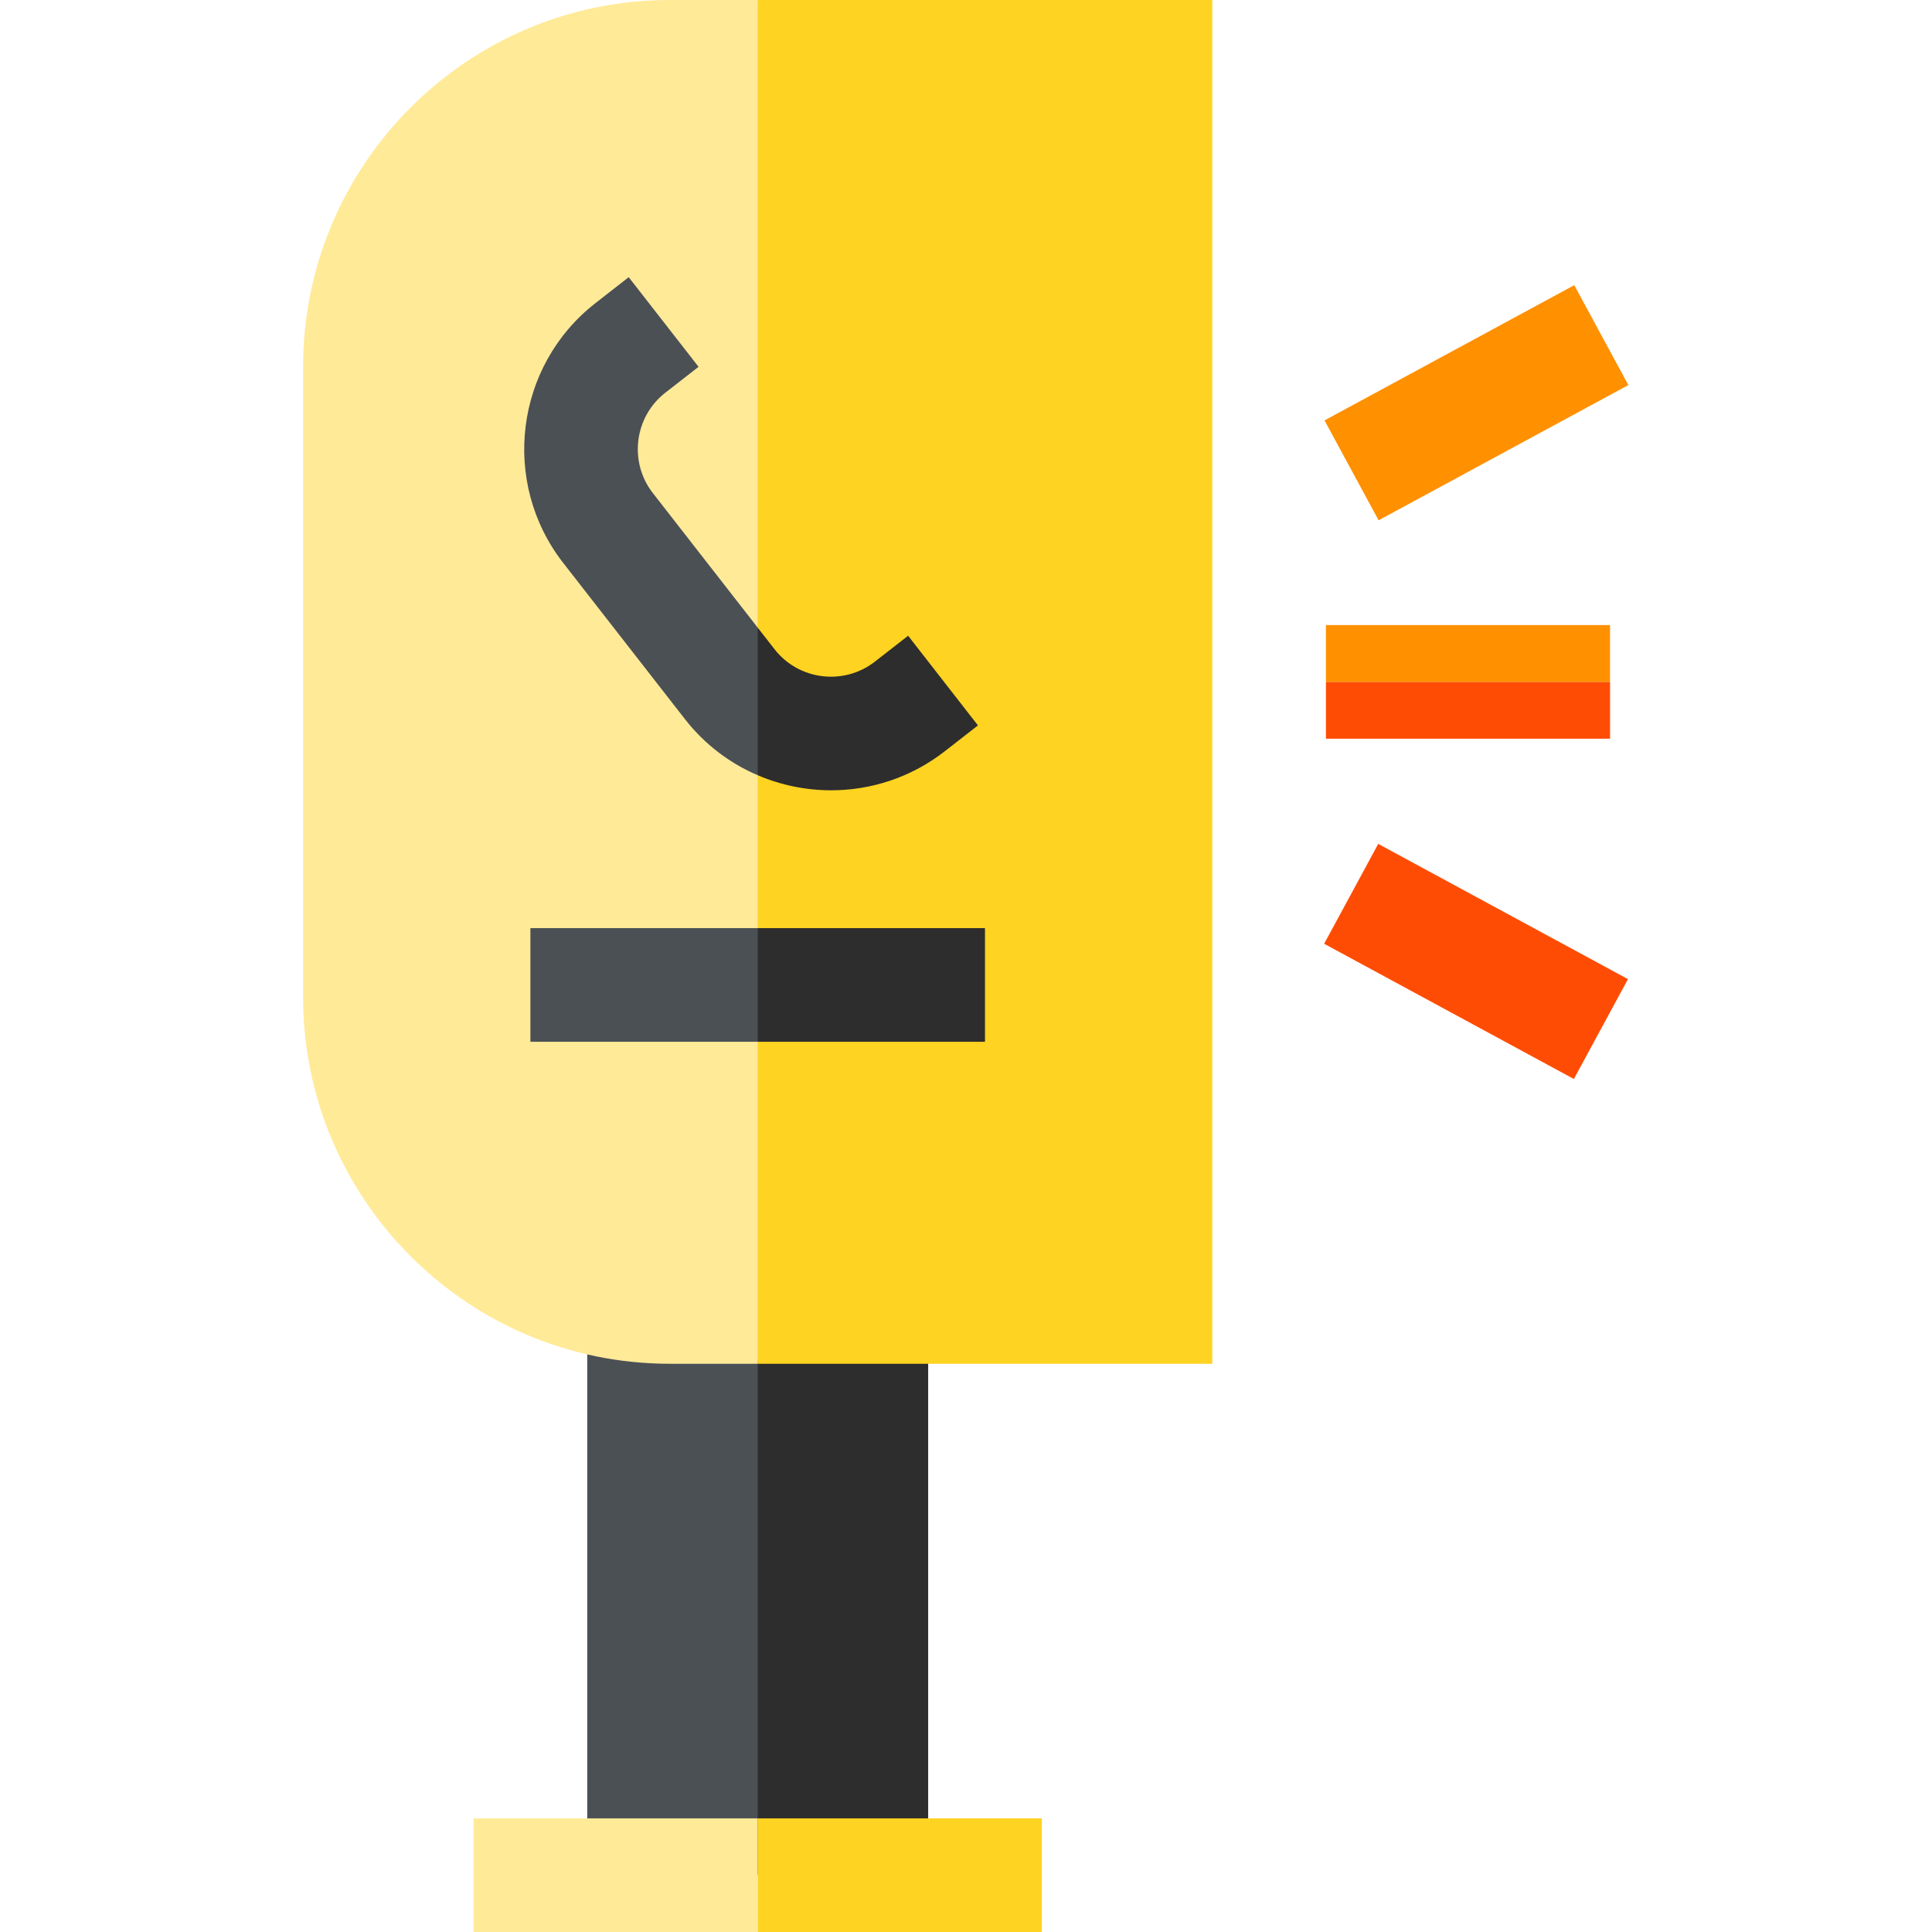 <svg id="Capa_1" enable-background="new 0 0 510 510" height="512" viewBox="0 0 510 510" width="512" xmlns="http://www.w3.org/2000/svg"><g><path d="m245.013 330v165h-45l-9.993-74.069 9.993-90.931z" fill="#2d2d2d"/><path d="m155.013 330h45v165h-45z" fill="#4b5055"/><path d="m320.013 0v360h-120l-16.765-207.228 16.765-152.772z" fill="#ffd321"/><path d="m200.013 0v360h-23.23c-53.36 0-96.77-43.41-96.77-96.77v-166.46c0-53.36 43.41-96.77 96.77-96.77z" fill="#ffea98"/><path d="m200.013 480h75v30h-75z" fill="#ffd321"/><path d="m125.013 480h75v30h-75z" fill="#ffea98"/><g><path d="m258.153 191.49-8.76 6.83c-8.91 6.94-19.49 10.3-30 10.3-6.63 0-13.24-1.35-19.38-3.98l-5.003-20.858 5.003-18.102 4.43 5.68c6.4 8.22 18.3 9.69 26.51 3.29l8.77-6.83z" fill="#2d2d2d"/><path d="m200.013 165.68v38.96c-7.33-3.13-13.99-8.11-19.23-14.84l-32.1-41.19c-16.57-21.26-12.75-52.04 8.52-68.61l8.76-6.83 18.44 23.66-8.77 6.83c-8.21 6.4-9.69 18.3-3.29 26.51z" fill="#4b5055"/><path d="m260.013 245v30h-60l-8.09-15 8.09-15z" fill="#2d2d2d"/><path d="m140.013 245h60v30h-60z" fill="#4b5055"/></g><g><path d="m350.013 180h75v15h-75z" fill="#ff4c04"/><path d="m350.013 165h75v15h-75z" fill="#ff9000"/><path d="m374.872 216.331h29.993v74.998h-29.993z" fill="#ff4c04" transform="matrix(.476 -.879 .879 .476 -19.052 475.667)"/><path d="m352.37 91.17h75v30.001h-75z" fill="#ff9000" transform="matrix(.879 -.476 .476 .879 -3.492 198.567)"/></g></g></svg>